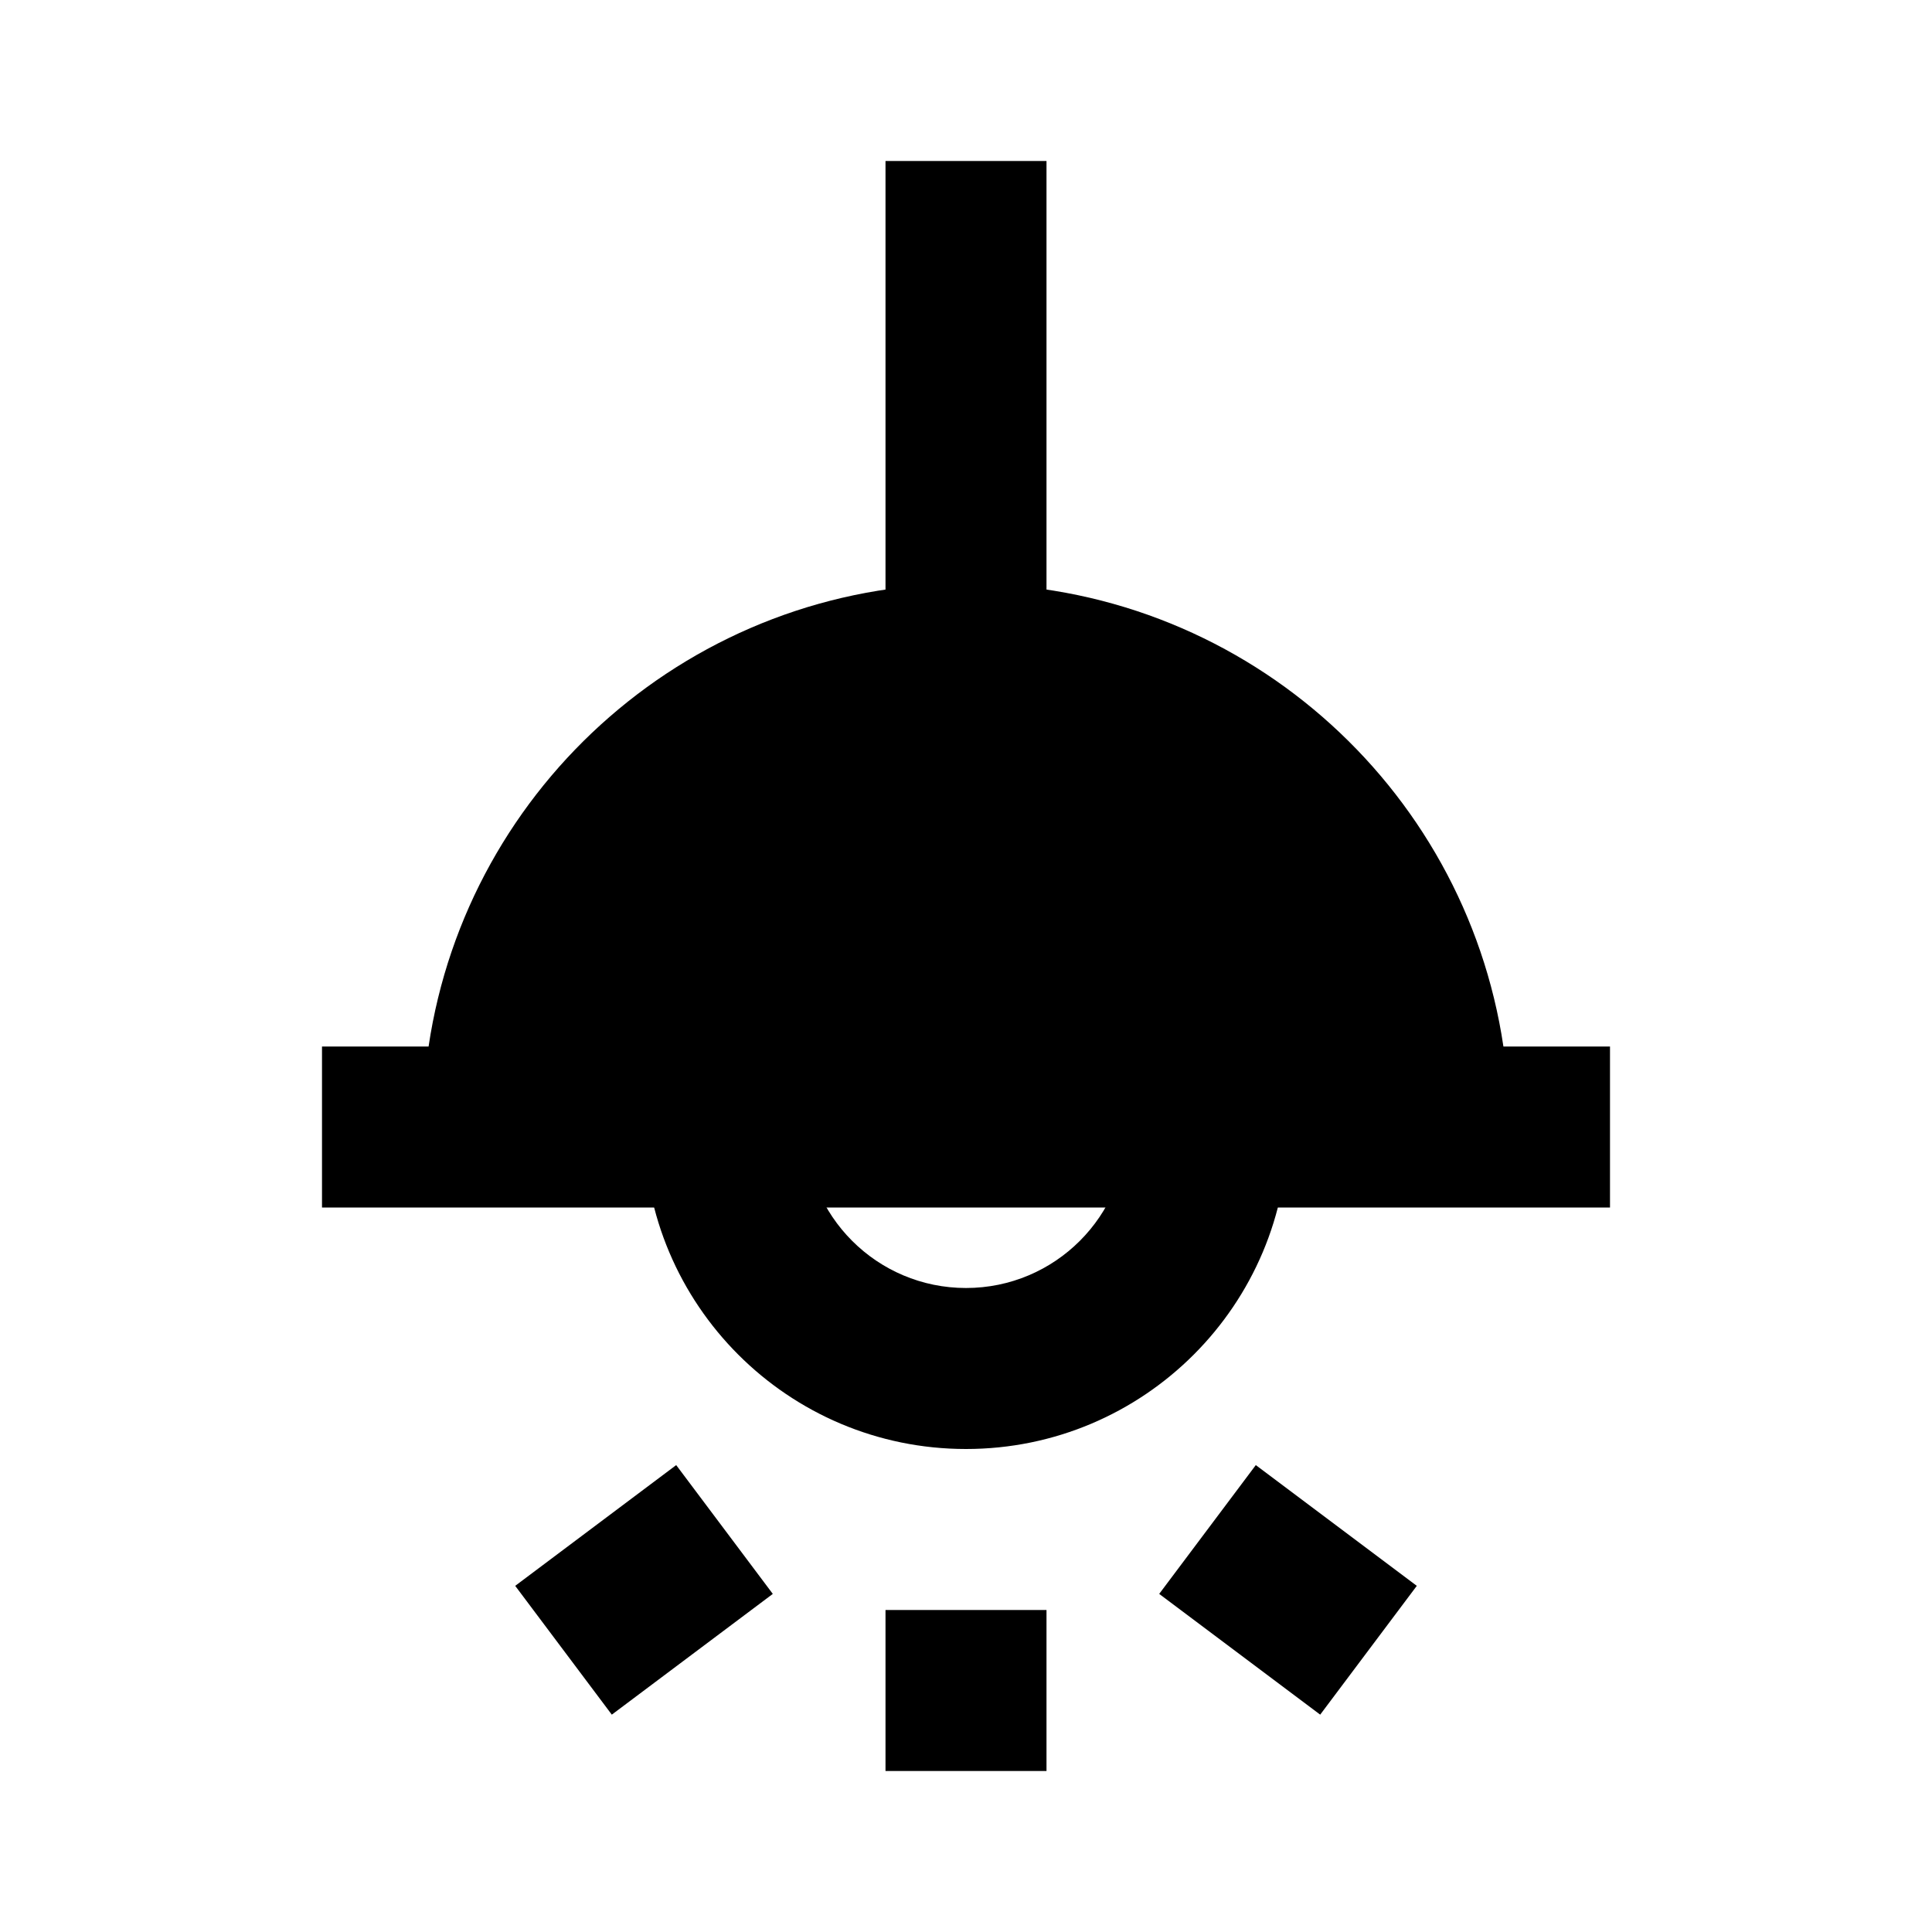 <svg width="24" height="24" viewBox="0 0 24 24" xmlns="http://www.w3.org/2000/svg">
    <path fill-rule="evenodd" clip-rule="evenodd" d="M12 18C9.791 18 8 16.209 8 14H10C10 15.105 10.895 16 12 16C13.105 16 14 15.105 14 14H16C16 16.209 14.209 18 12 18Z"/>
    <path d="M4 15H20V13H18.676C18.193 9.746 15.388 7.25 12 7.25C8.612 7.25 5.807 9.746 5.324 13H4V15Z"/>
    <path fill-rule="evenodd" clip-rule="evenodd" d="M13 2V8H11V2H13Z"/>
    <path fill-rule="evenodd" clip-rule="evenodd" d="M16.4 21.3L14.4 19.8L15.6 18.2L17.6 19.7L16.4 21.3ZM6.4 19.7L8.4 18.2L9.6 19.8L7.6 21.3L6.4 19.7ZM11 22V20H13V22H11Z"/>
</svg>
